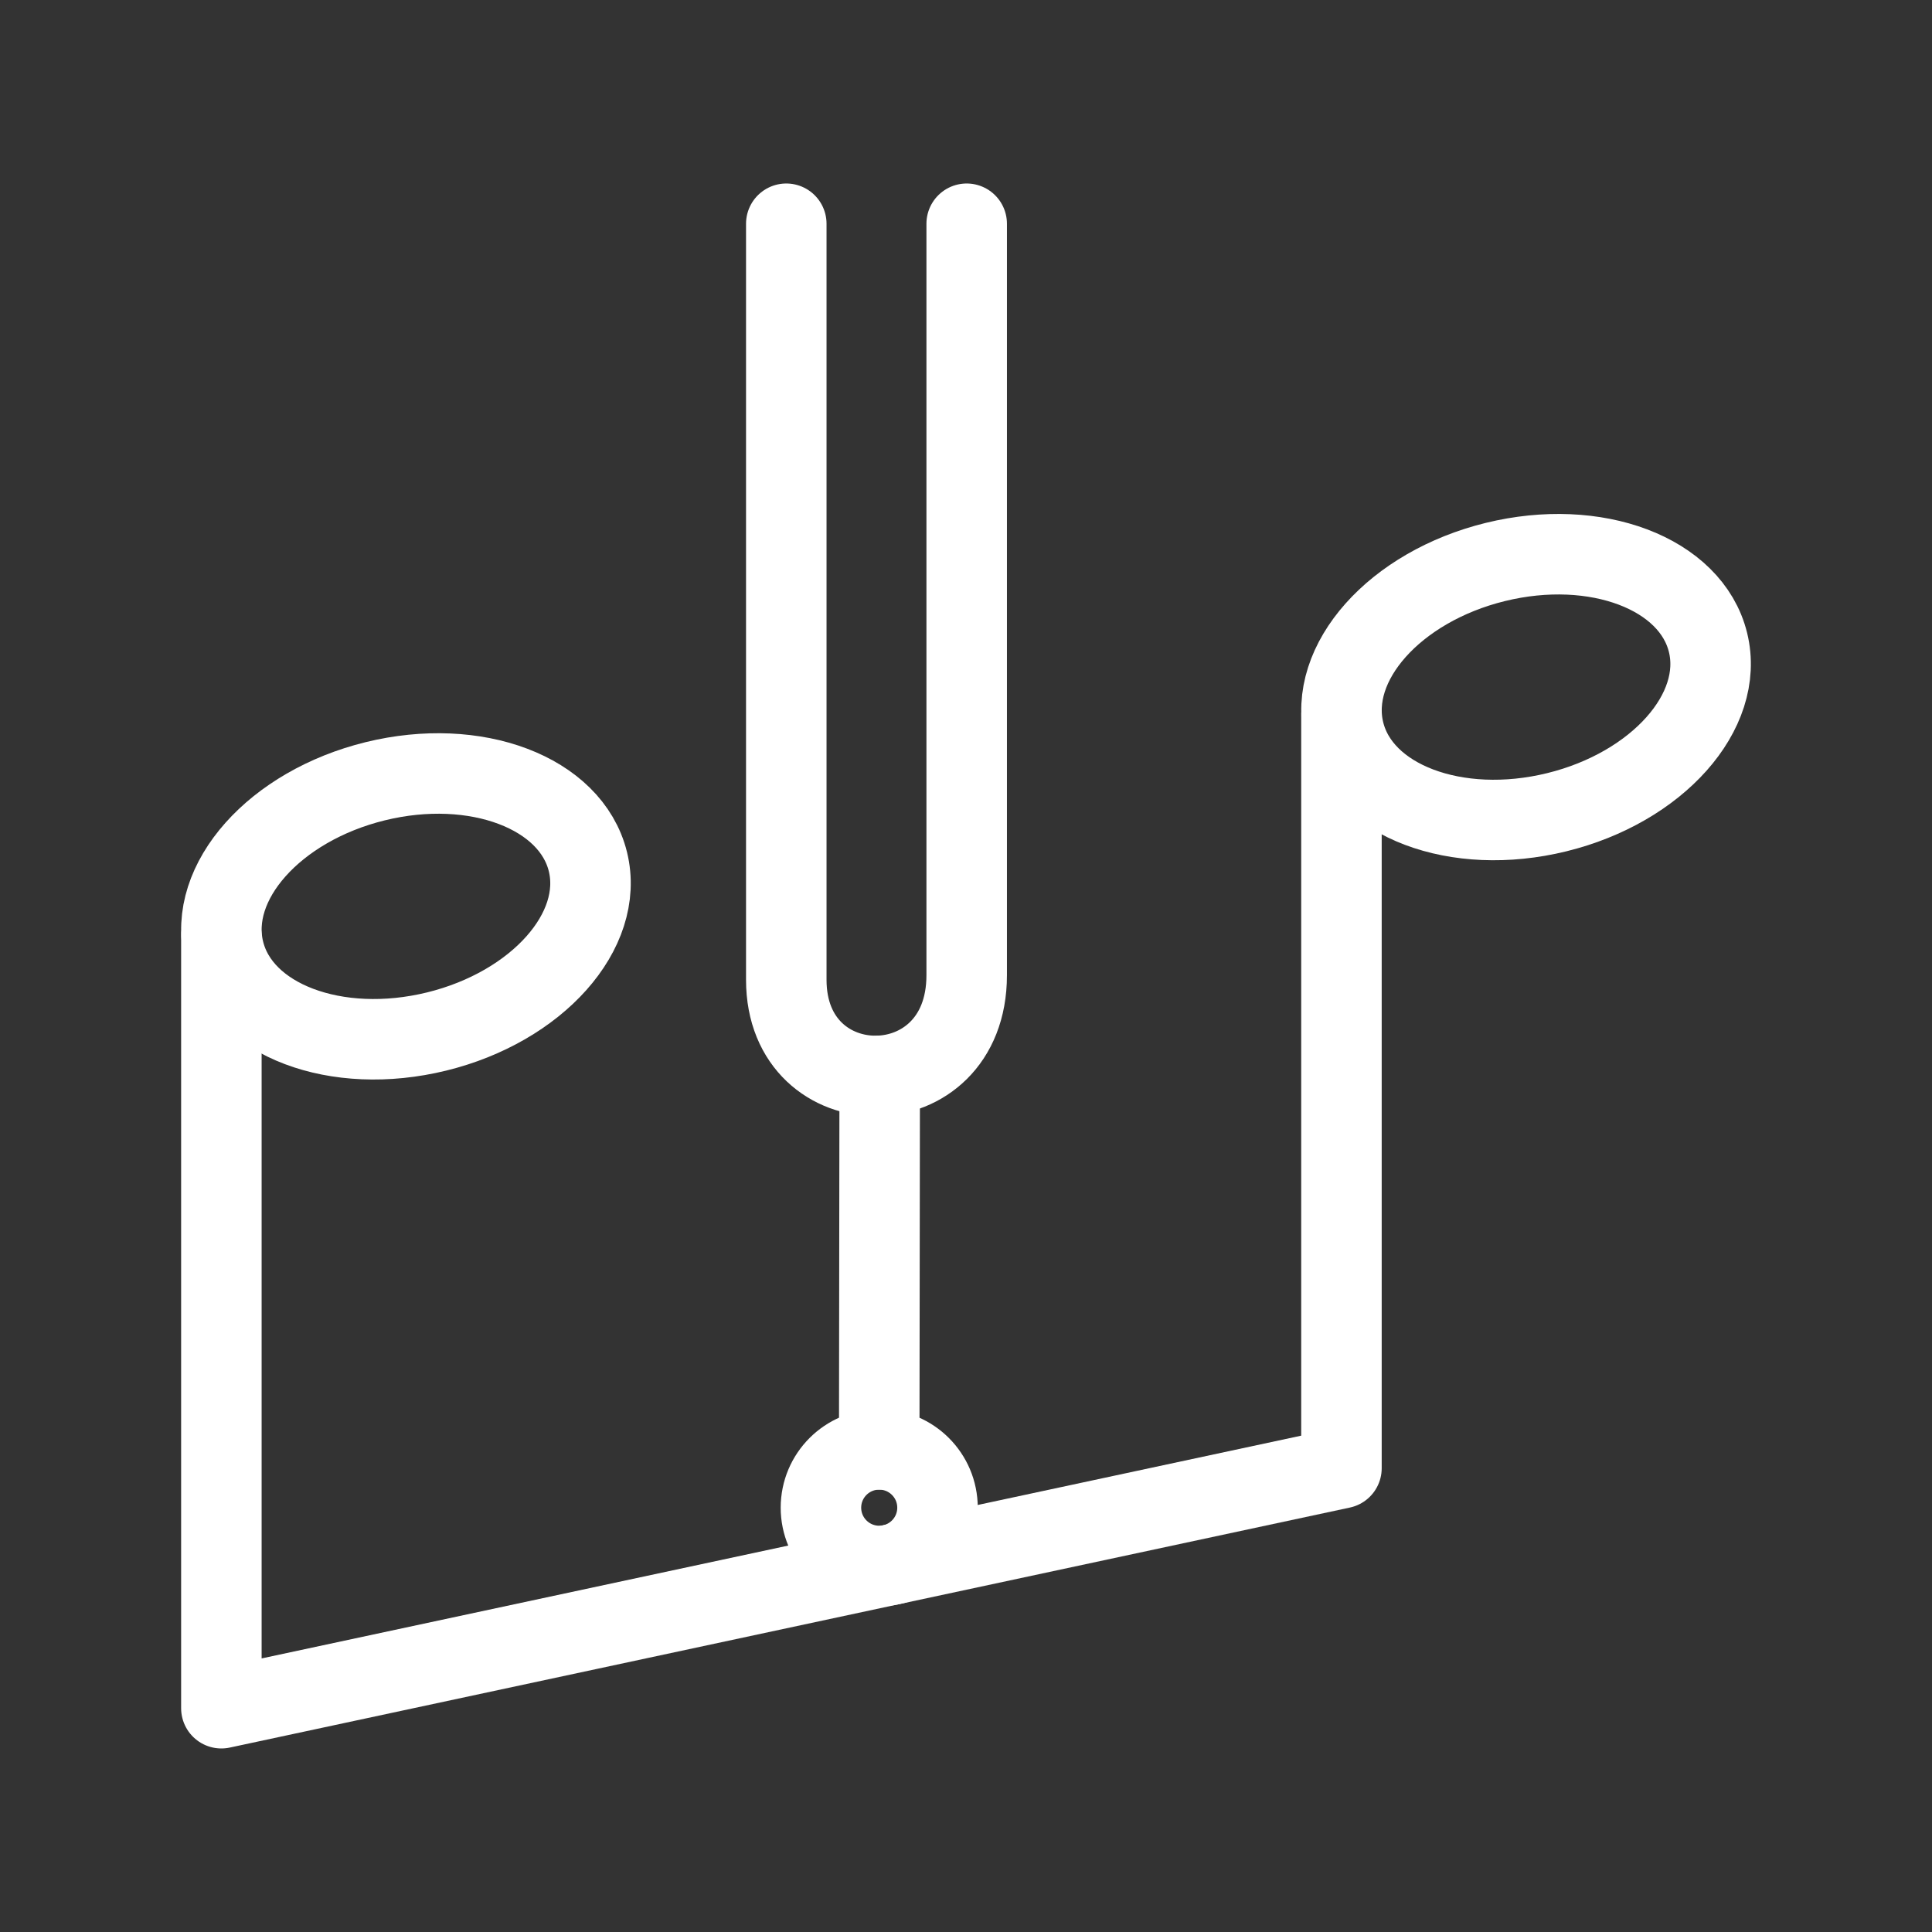 <?xml version="1.0" encoding="UTF-8"?><svg id="b" xmlns="http://www.w3.org/2000/svg" viewBox="0 0 48 48"><rect x="0" y="0" width="48" height="48" fill="#333333" stroke="none"/><defs><style>.i{stroke-width:2px;fill:none;stroke:#fff;stroke-linecap:round;stroke-linejoin:round;}</style></defs><ellipse id="c" class="i" cx="37.914" cy="17.071" rx="4.655" ry="3.201" transform="translate(-2.977 9.535) rotate(-13.798)"/><ellipse id="d" class="i" cx="10.086" cy="22.519" rx="4.655" ry="3.201" transform="translate(-5.08 3.055) rotate(-13.798)"/><path id="e" class="i" d="m33.328,17.784v18.693l-27.828,5.963v-19.186"/><circle id="f" class="i" cx="21.844" cy="37.458" r="1.448"/><path id="g" class="i" d="m21.844,36.009l.012-9.28"/><path id="h" class="i" d="m19.535,5.559v18.784c0,3.198,4.482,3.209,4.482-.113V5.559"/></svg>